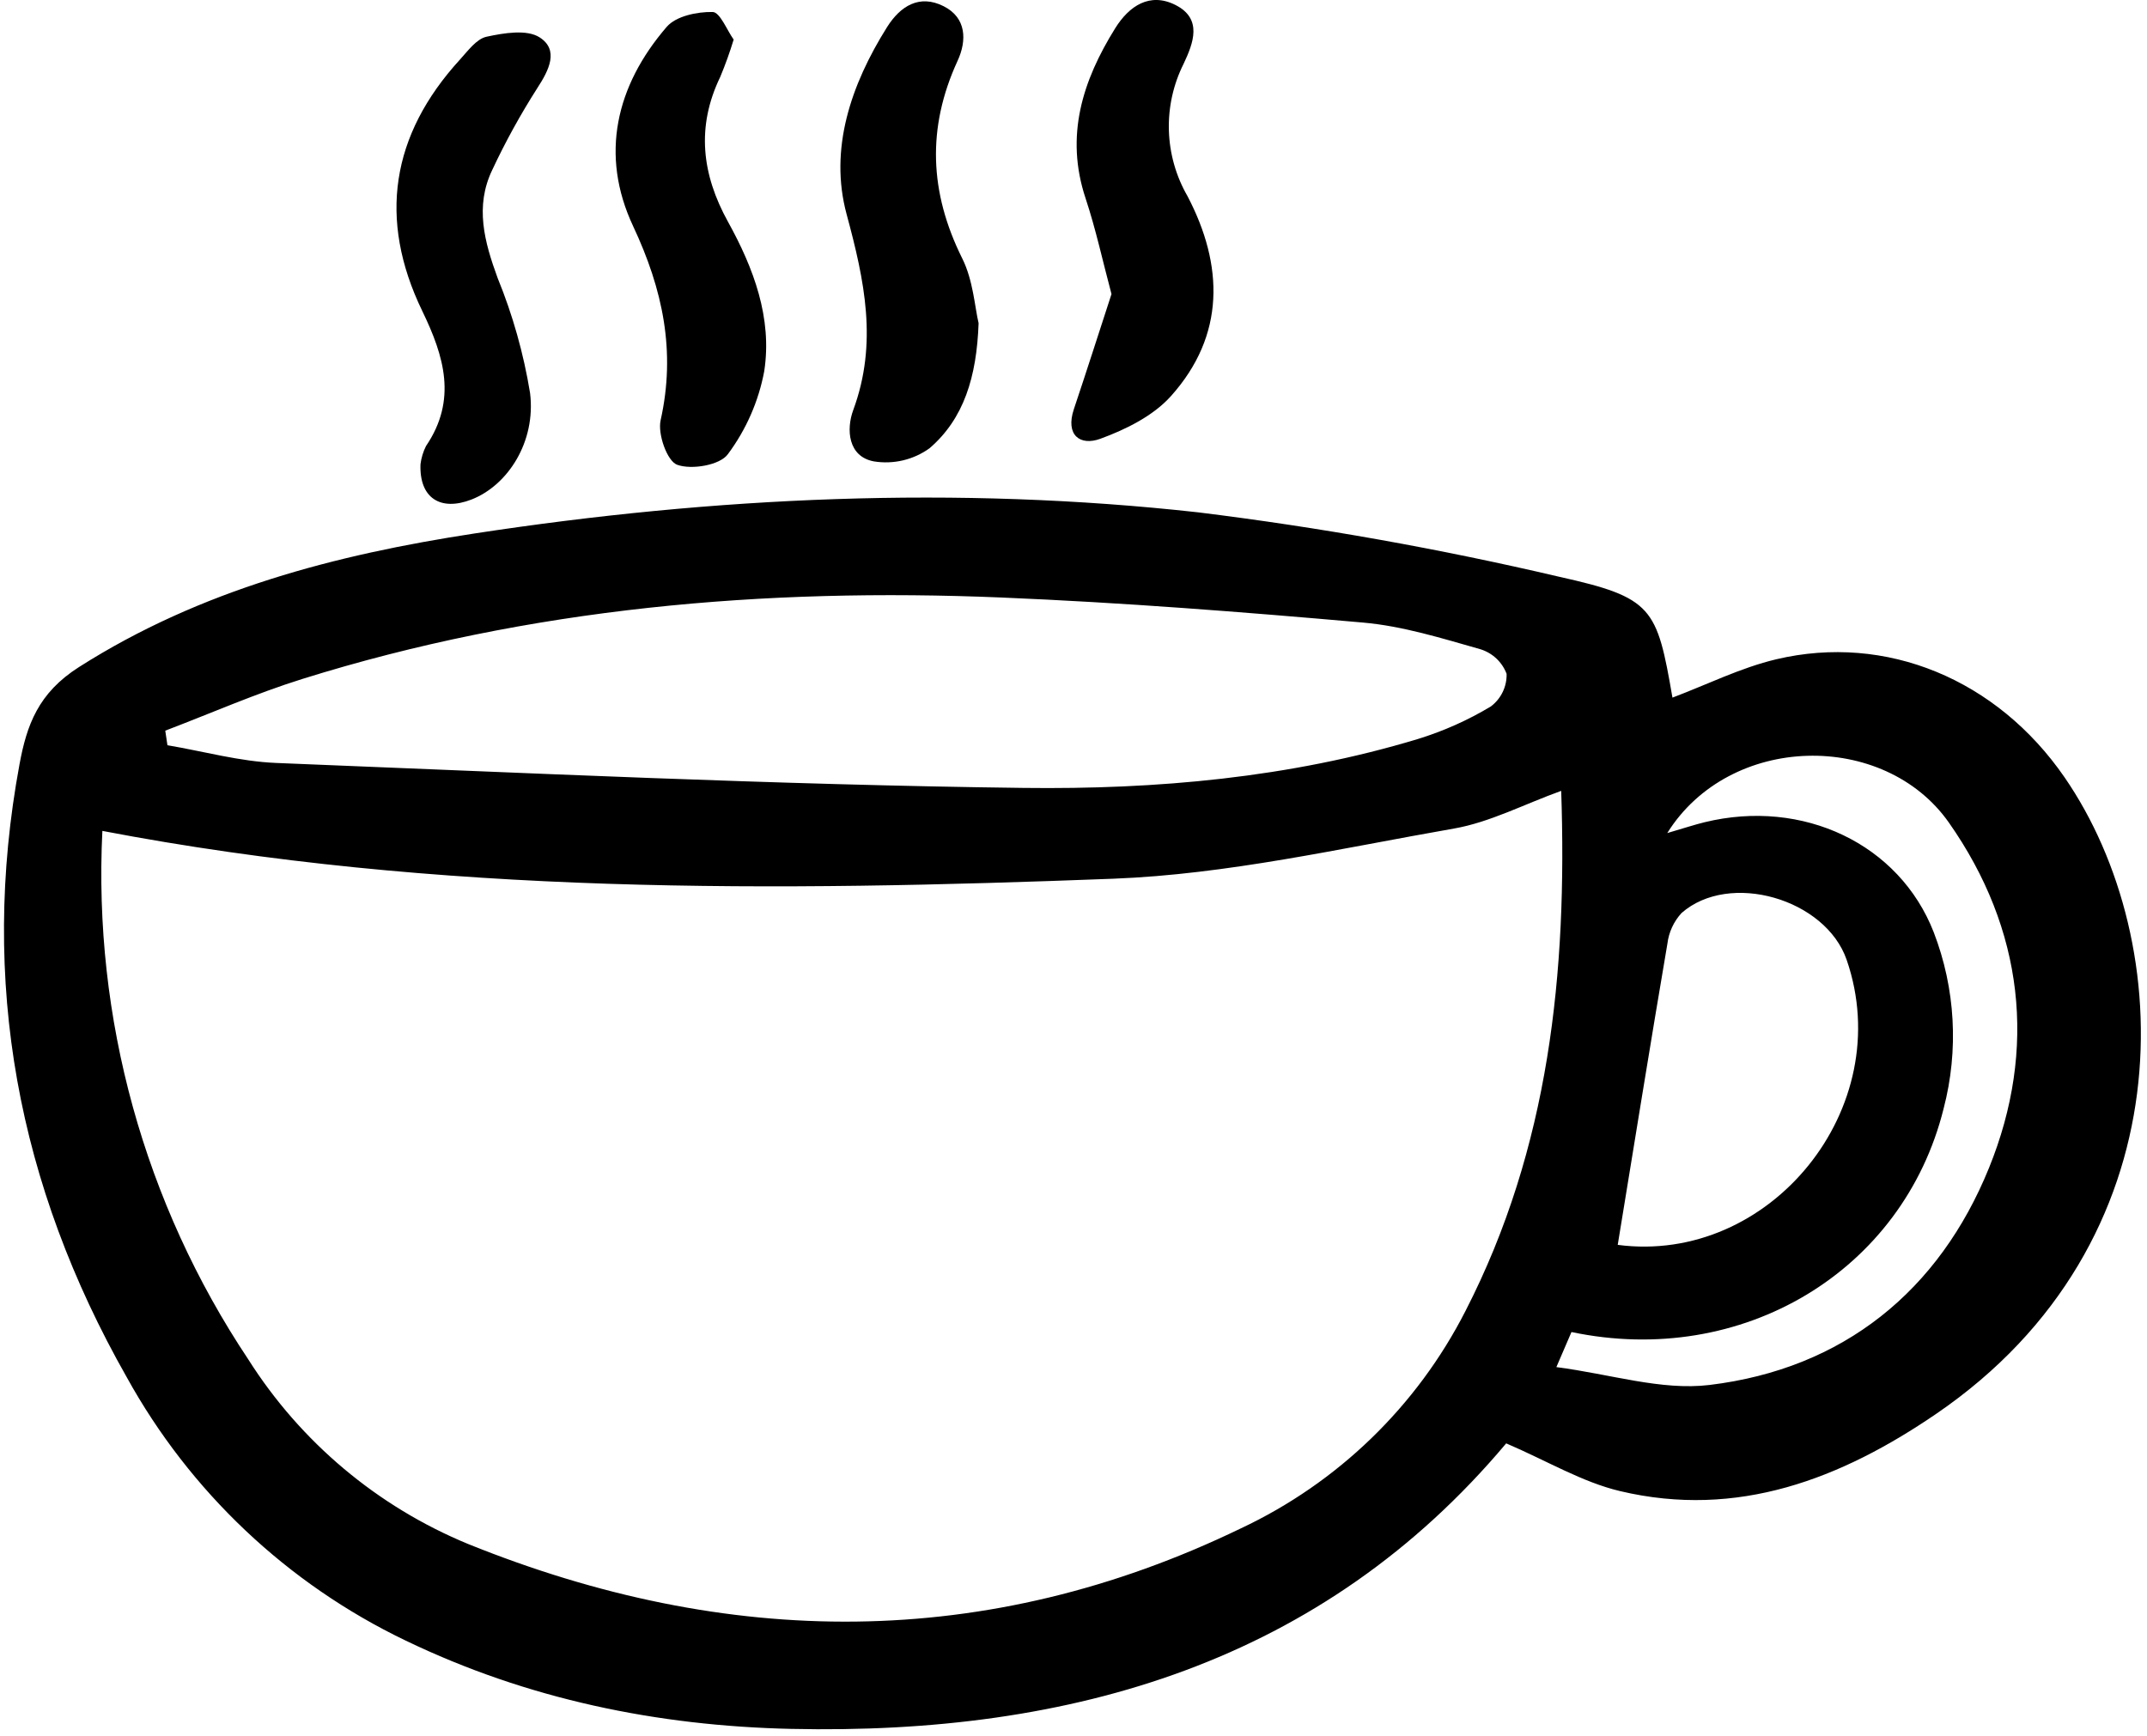 <svg width="157" height="127" viewBox="0 0 157 127" fill="#000000" xmlns="http://www.w3.org/2000/svg">
<path d="M110.141 105.576C96.714 121.559 78.41 126.921 57.84 126.461C48.043 126.242 38.553 124.287 29.651 119.996C21.015 115.849 13.888 109.113 9.261 100.725C1.312 86.724 -1.514 71.802 1.426 55.906C1.955 53.05 2.783 50.697 5.777 48.792C14.695 43.12 24.598 40.564 34.721 39.018C52.256 36.339 69.958 35.514 87.626 37.477C96.486 38.571 105.282 40.141 113.974 42.178C120.873 43.709 121.161 44.443 122.299 51.028C124.826 50.076 127.287 48.841 129.89 48.224C137.928 46.321 146.036 49.694 150.971 56.857C159.312 68.965 159.897 90.894 141.598 103.408C134.633 108.171 127.062 111.108 118.467 109.068C115.705 108.414 113.157 106.871 110.141 105.576ZM7.486 60.778C6.809 74.472 10.548 88.021 18.153 99.43C21.988 105.486 27.606 110.205 34.233 112.938C53.176 120.589 72.118 120.798 90.728 111.8C97.824 108.467 103.608 102.867 107.169 95.883C113.287 83.952 114.614 71.156 114.163 57.848C111.421 58.838 108.948 60.145 106.327 60.604C98.057 62.048 89.763 63.952 81.425 64.274C56.77 65.218 32.089 65.482 7.486 60.778ZM12.085 53.445L12.244 54.511C14.897 54.959 17.537 55.701 20.203 55.807C38.417 56.529 56.63 57.409 74.855 57.633C84.545 57.752 94.287 56.897 103.682 54.056C105.551 53.481 107.344 52.681 109.019 51.673C109.387 51.396 109.684 51.035 109.884 50.62C110.085 50.205 110.183 49.748 110.171 49.288C110.01 48.863 109.754 48.48 109.424 48.169C109.093 47.858 108.695 47.626 108.262 47.491C105.439 46.689 102.579 45.795 99.68 45.539C90.88 44.763 82.064 44.074 73.24 43.706C55.898 42.984 38.767 44.454 22.111 49.662C18.706 50.726 15.423 52.174 12.085 53.445ZM121.919 60.935C123.237 60.55 123.934 60.317 124.645 60.144C131.837 58.387 138.888 61.727 141.406 68.194C142.991 72.309 143.243 76.819 142.128 81.087C139.165 93.009 127.383 100.055 114.914 97.433L113.81 99.998C117.765 100.51 121.481 101.729 124.999 101.306C134.8 100.125 141.801 94.41 145.446 85.429C148.98 76.728 147.977 67.96 142.516 60.174C137.774 53.417 126.476 53.639 121.919 60.935ZM118.297 91.057C129.417 92.522 138.779 81.056 135.039 70.212C133.499 65.743 126.466 63.705 122.963 66.784C122.391 67.407 122.029 68.194 121.928 69.034C120.691 76.301 119.52 83.58 118.297 91.057Z" />
<path d="M71.56 23.64C71.421 27.578 70.478 30.628 67.978 32.784C67.395 33.206 66.734 33.507 66.034 33.673C65.333 33.838 64.607 33.864 63.897 33.748C61.999 33.394 61.877 31.392 62.392 29.998C64.201 25.099 63.223 20.533 61.909 15.673C60.618 10.898 62.223 6.194 64.867 1.982C65.852 0.418 67.251 -0.428 69.002 0.454C70.681 1.298 70.709 2.964 70.023 4.45C67.769 9.349 67.965 14.08 70.364 18.902C71.167 20.51 71.279 22.459 71.56 23.64Z" />
<path d="M30.749 33.957C30.806 33.494 30.942 33.045 31.151 32.628C33.44 29.254 32.484 26.064 30.881 22.753C27.625 16.024 28.604 9.865 33.63 4.362C34.214 3.723 34.842 2.846 35.58 2.686C36.845 2.413 38.533 2.13 39.467 2.738C40.884 3.657 40.154 5.122 39.292 6.443C38.065 8.363 36.964 10.362 35.997 12.427C34.714 15.097 35.421 17.688 36.39 20.337C37.496 23.044 38.292 25.869 38.762 28.756C39.199 32.312 37.139 35.497 34.483 36.536C32.221 37.419 30.653 36.439 30.749 33.957Z" />
<path d="M81.278 21.51C80.636 19.105 80.132 16.764 79.383 14.506C77.867 9.94 79.158 5.908 81.549 2.068C82.563 0.437 84.081 -0.589 85.965 0.369C87.948 1.377 87.267 3.148 86.556 4.658C85.796 6.172 85.425 7.85 85.475 9.543C85.525 11.236 85.994 12.889 86.841 14.356C89.478 19.4 89.616 24.519 85.624 28.975C84.332 30.419 82.328 31.413 80.461 32.095C78.984 32.635 77.89 31.833 78.529 29.922C79.459 27.152 80.346 24.368 81.278 21.51Z" />
<path d="M53.649 2.895C53.368 3.819 53.042 4.729 52.67 5.62C50.906 9.272 51.316 12.753 53.238 16.228C55.11 19.613 56.481 23.267 55.885 27.151C55.473 29.352 54.562 31.43 53.223 33.225C52.645 34.027 50.574 34.379 49.52 33.997C48.786 33.735 48.084 31.748 48.308 30.742C49.435 25.7 48.468 21.171 46.295 16.537C43.854 11.331 45.04 6.269 48.755 1.963C49.432 1.176 50.979 0.855 52.113 0.877C52.651 0.888 53.163 2.216 53.649 2.895Z" />
</svg>
